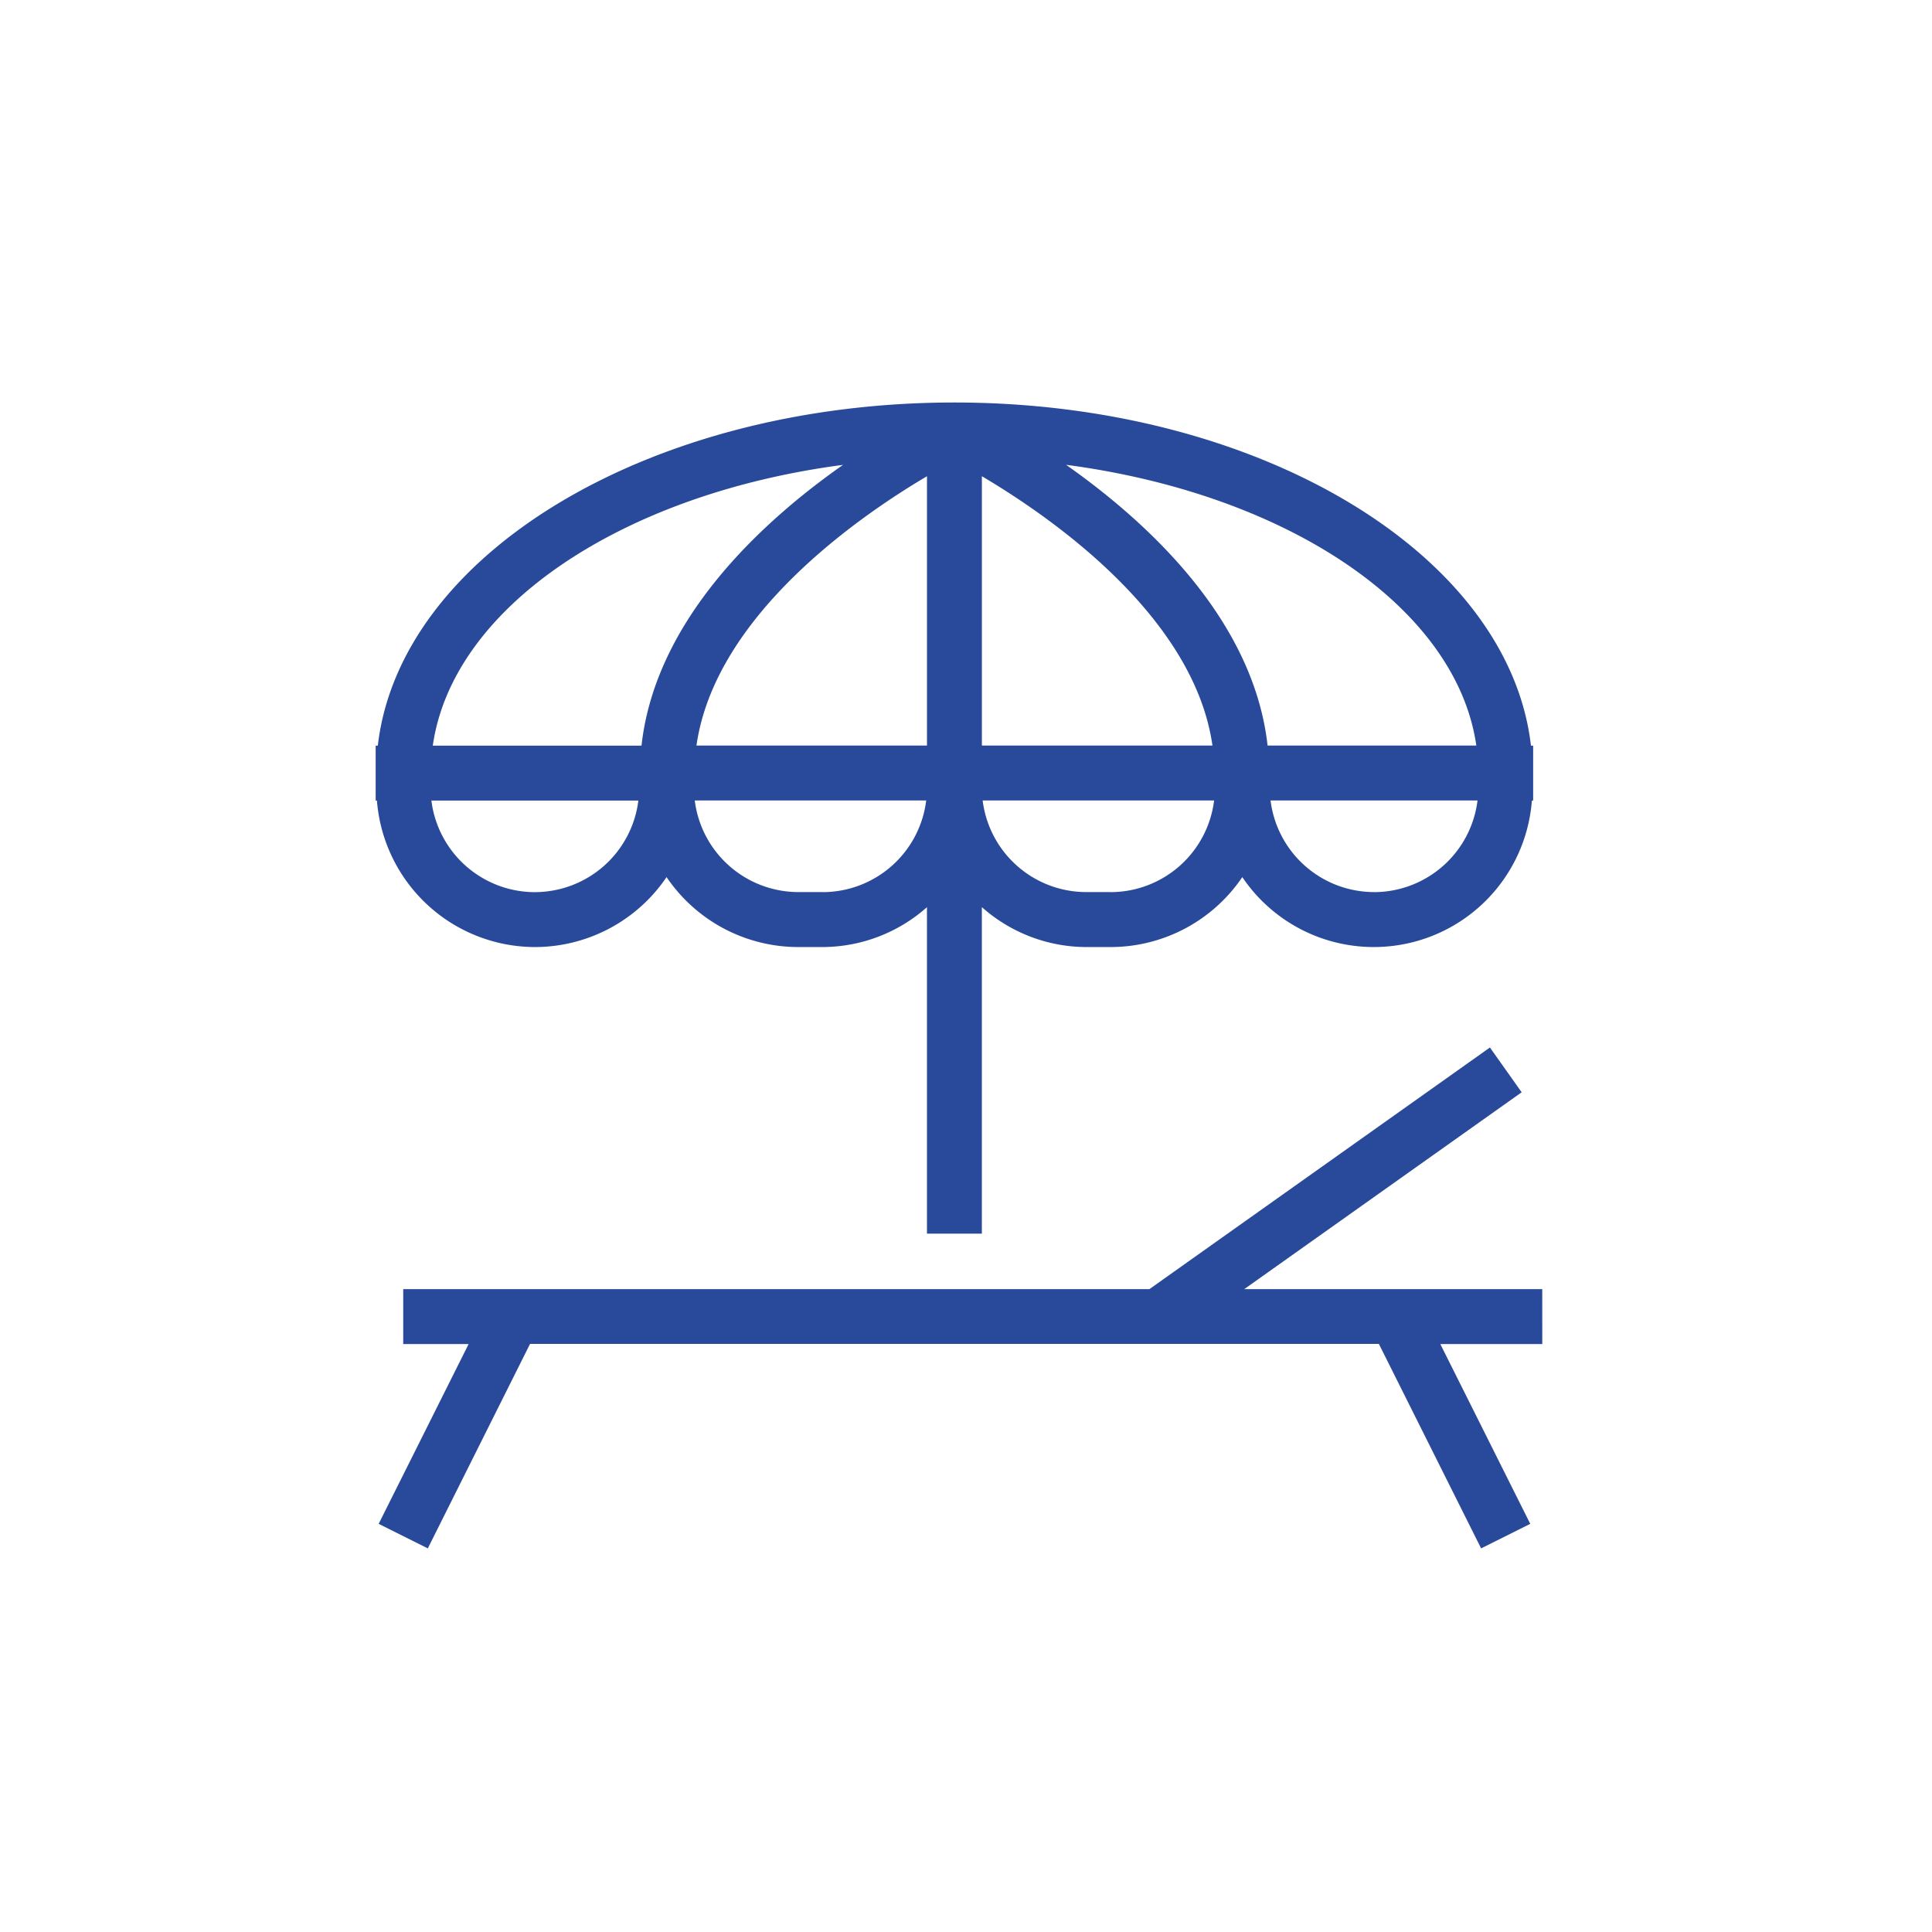 <svg xmlns="http://www.w3.org/2000/svg" width="72" height="72" viewBox="0 0 72 72">
  <g id="Group_40" data-name="Group 40" transform="translate(-2947 -3048)">
    <rect id="Rectangle_15" data-name="Rectangle 15" width="72" height="72" transform="translate(2947 3048)" fill="none"/>
    <g id="Group_31" data-name="Group 31" transform="translate(2961.004 3063)">
      <path id="Path_769" data-name="Path 769" d="M503.588,116.737H492.481l10.34-7.337-1.183-1.669-12.691,9.006H461.14v2.046h2.437l-3.352,6.7,1.831.915,3.81-7.62H497.5l3.81,7.62,1.831-.915-3.352-6.7h3.8Z" transform="translate(-460.117 -83.694)" fill="#294A9A"/>
      <path id="Path_770" data-name="Path 770" d="M466.1,116.279a5.93,5.93,0,0,0,4.909-2.607,5.929,5.929,0,0,0,4.907,2.607h.913a5.881,5.881,0,0,0,3.884-1.486v12.166h2.046V114.791a5.878,5.878,0,0,0,3.886,1.488h.913a5.929,5.929,0,0,0,4.907-2.607,5.909,5.909,0,0,0,10.792-2.853h.047v-2.046h-.082c-.823-7.138-10.134-12.788-21.487-12.788s-20.662,5.65-21.487,12.788h-.08v2.046h.047a5.92,5.92,0,0,0,5.885,5.46Zm0-2.046a3.892,3.892,0,0,1-3.855-3.413h7.713a3.892,3.892,0,0,1-3.858,3.412Zm16.66-15.5c2.621,1.549,7.907,5.233,8.593,10.037H482.76Zm-2.046,10.037h-8.591c.685-4.8,5.969-8.488,8.591-10.037Zm-3.884,5.46h-.913a3.894,3.894,0,0,1-3.857-3.413h8.625a3.892,3.892,0,0,1-3.854,3.415Zm10.729,0h-.913a3.892,3.892,0,0,1-3.857-3.413h8.625a3.892,3.892,0,0,1-3.853,3.415Zm9.816,0a3.892,3.892,0,0,1-3.857-3.413h7.713a3.892,3.892,0,0,1-3.854,3.415Zm3.81-5.46h-7.778c-.52-4.672-4.432-8.3-7.51-10.463,8.235,1.085,14.548,5.3,15.29,10.466Zm-23.6-10.46c-3.078,2.157-6.992,5.791-7.51,10.463h-7.778C463.035,103.606,469.348,99.392,477.581,98.31Z" transform="translate(-460.172 -95.985)" fill="#294A9A"/>
    </g>
  </g>
</svg>
